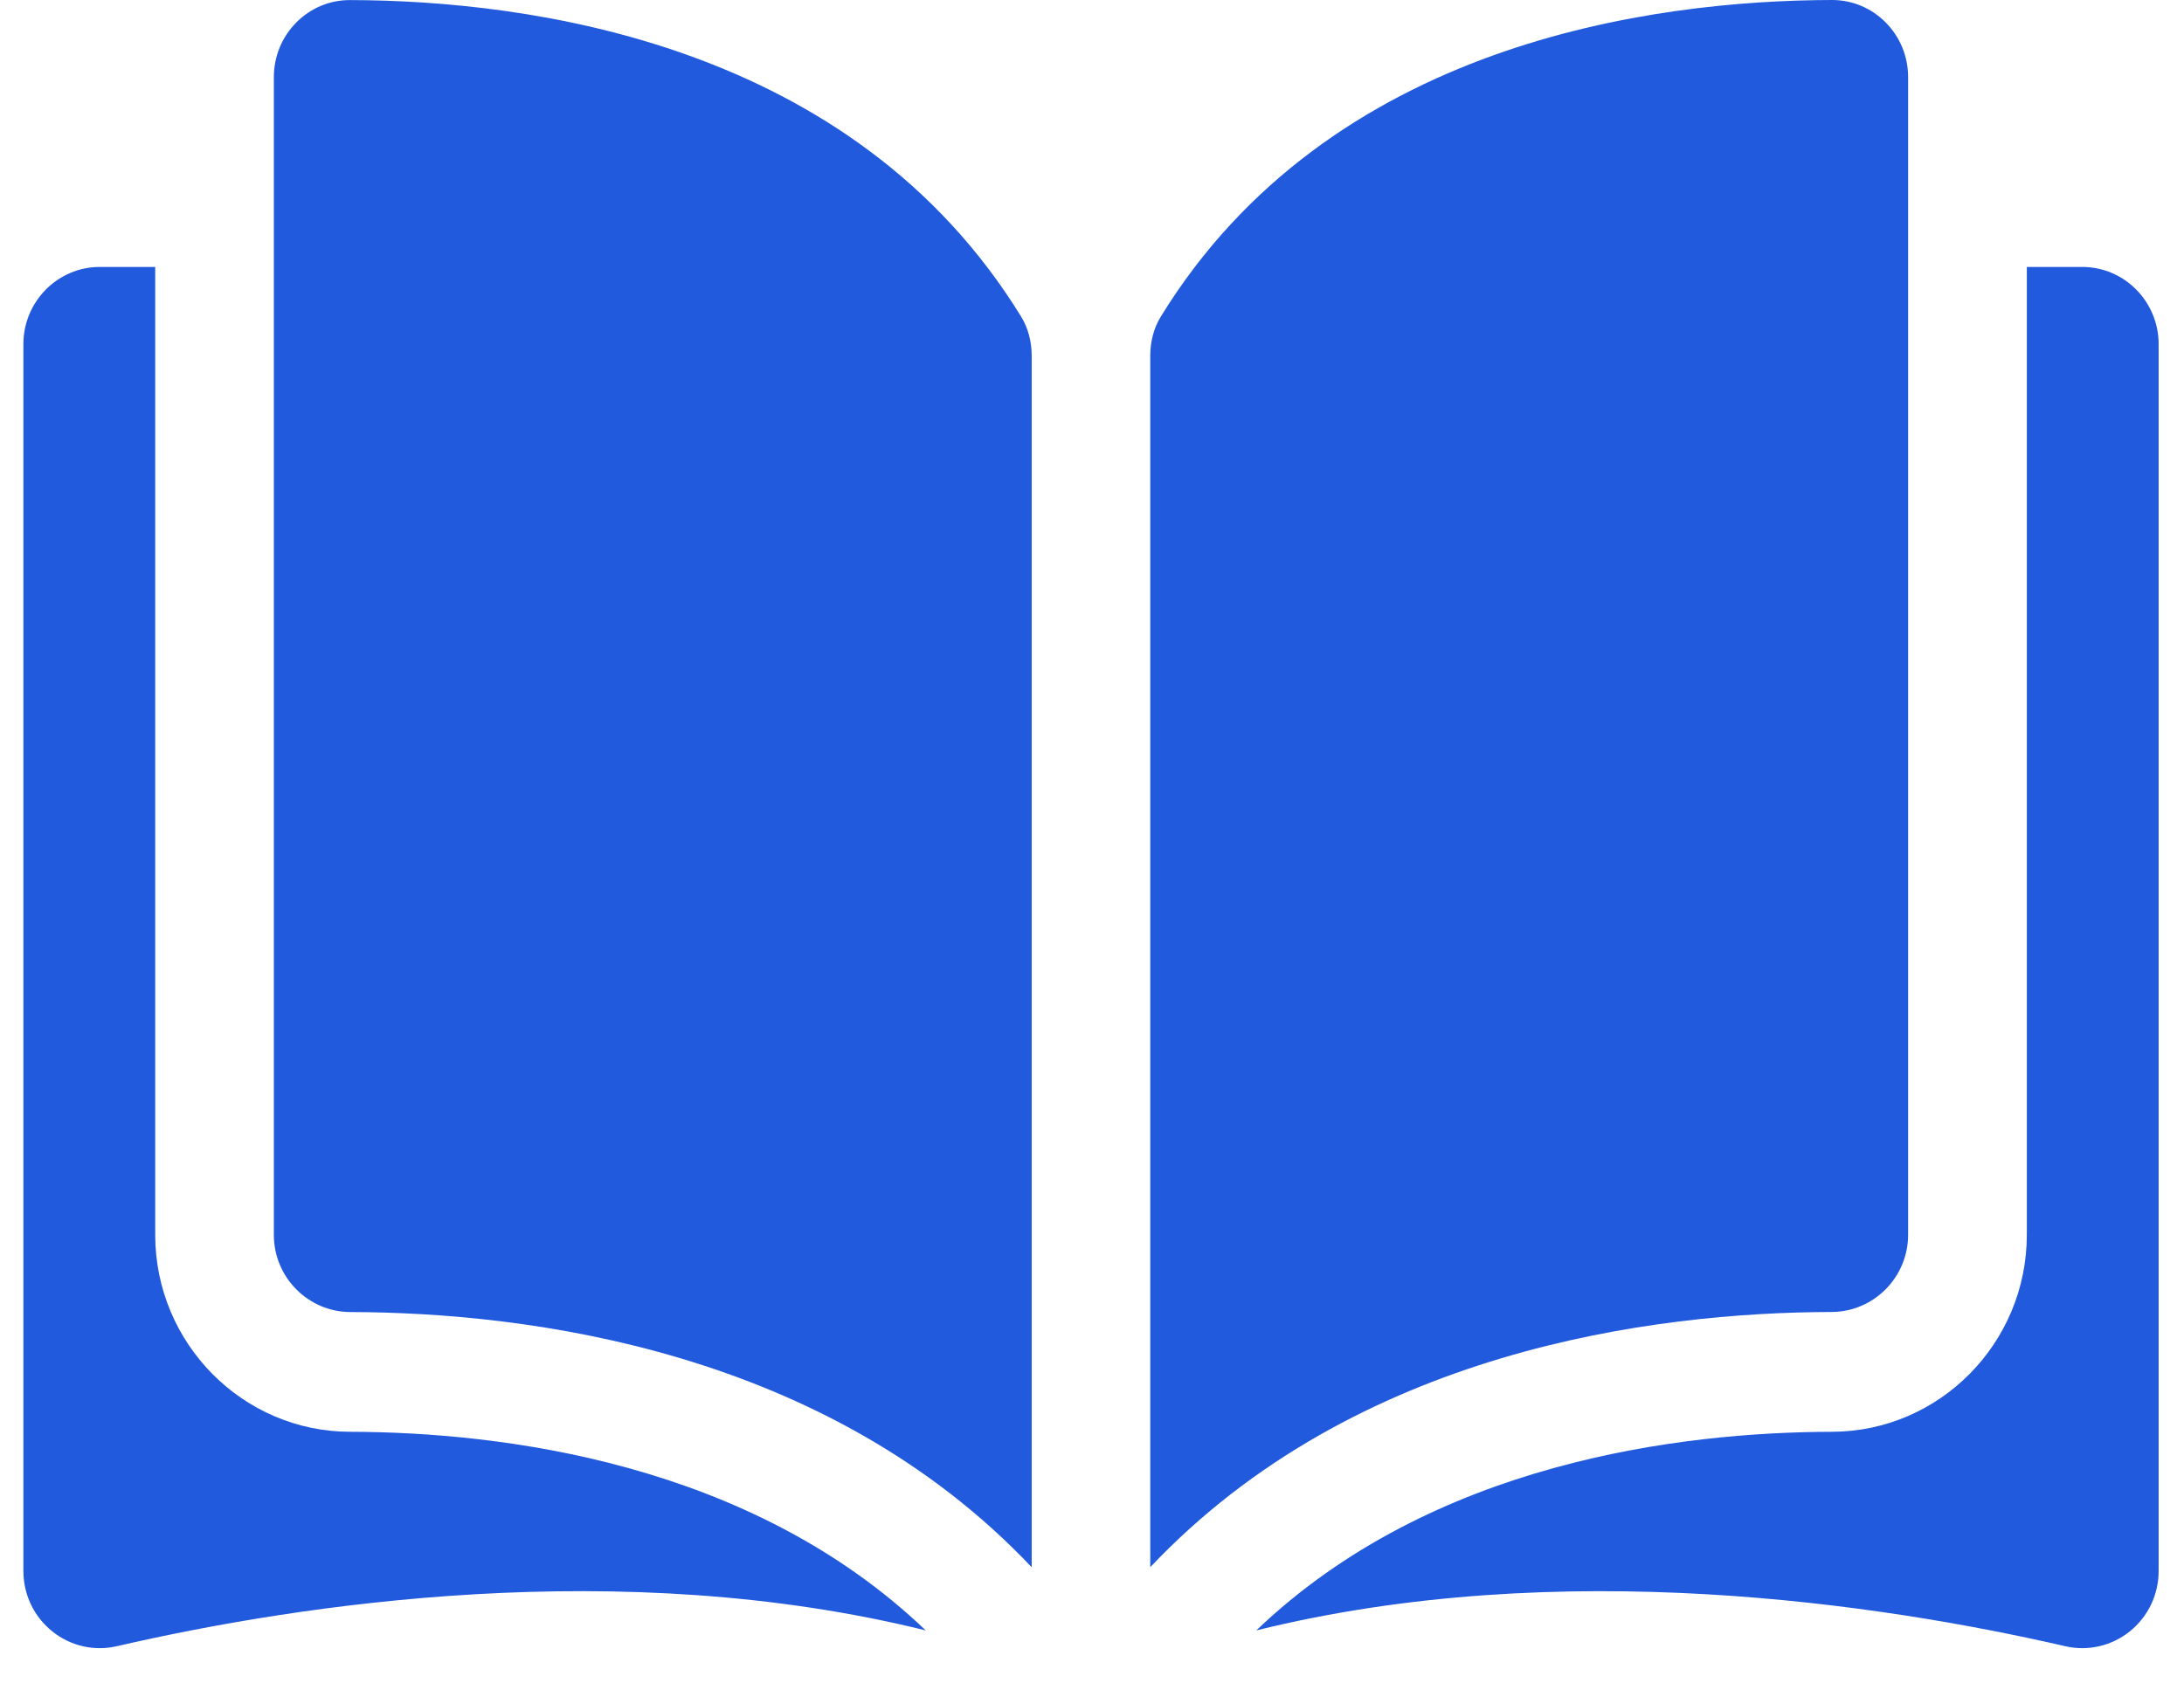 <svg xmlns="http://www.w3.org/2000/svg" width="31" height="24" viewBox="0 0 31 24" fill="none">
    <path
        d="M4.968 0.001C4.967 0.001 4.967 0.001 4.966 0.001C4.679 0.001 4.409 0.114 4.206 0.319C4 0.527 3.887 0.803 3.887 1.097V17.532C3.887 18.135 4.374 18.626 4.973 18.628C7.497 18.634 11.726 19.166 14.644 22.251V5.052C14.644 4.847 14.592 4.655 14.495 4.497C12.1 0.599 7.498 0.007 4.968 0.001Z"
        fill="#215ADD" />
    <path
        d="M27.084 17.531V1.096C27.084 0.802 26.971 0.526 26.765 0.318C26.561 0.113 26.291 0 26.005 0H26.003C23.473 0.006 18.871 0.598 16.476 4.496C16.379 4.654 16.327 4.846 16.327 5.051V22.25C19.245 19.165 23.474 18.633 25.998 18.627C26.597 18.625 27.084 18.134 27.084 17.531Z"
        fill="#215ADD" />
    <path
        d="M29.556 3.79H28.769V17.531C28.769 19.07 27.529 20.324 26.004 20.328C23.863 20.333 20.332 20.756 17.832 23.148C22.156 22.078 26.715 22.774 29.313 23.372C29.637 23.447 29.973 23.369 30.233 23.16C30.491 22.951 30.64 22.639 30.64 22.304V4.886C30.64 4.282 30.154 3.79 29.556 3.79Z"
        fill="#215ADD" />
    <path
        d="M2.203 17.531V3.79H1.416C0.819 3.79 0.332 4.282 0.332 4.886V22.304C0.332 22.639 0.481 22.951 0.74 23.16C0.999 23.369 1.334 23.447 1.659 23.372C4.257 22.773 8.816 22.078 13.14 23.148C10.64 20.756 7.109 20.333 4.968 20.328C3.443 20.325 2.203 19.07 2.203 17.531Z"
        fill="#215ADD" />
</svg>